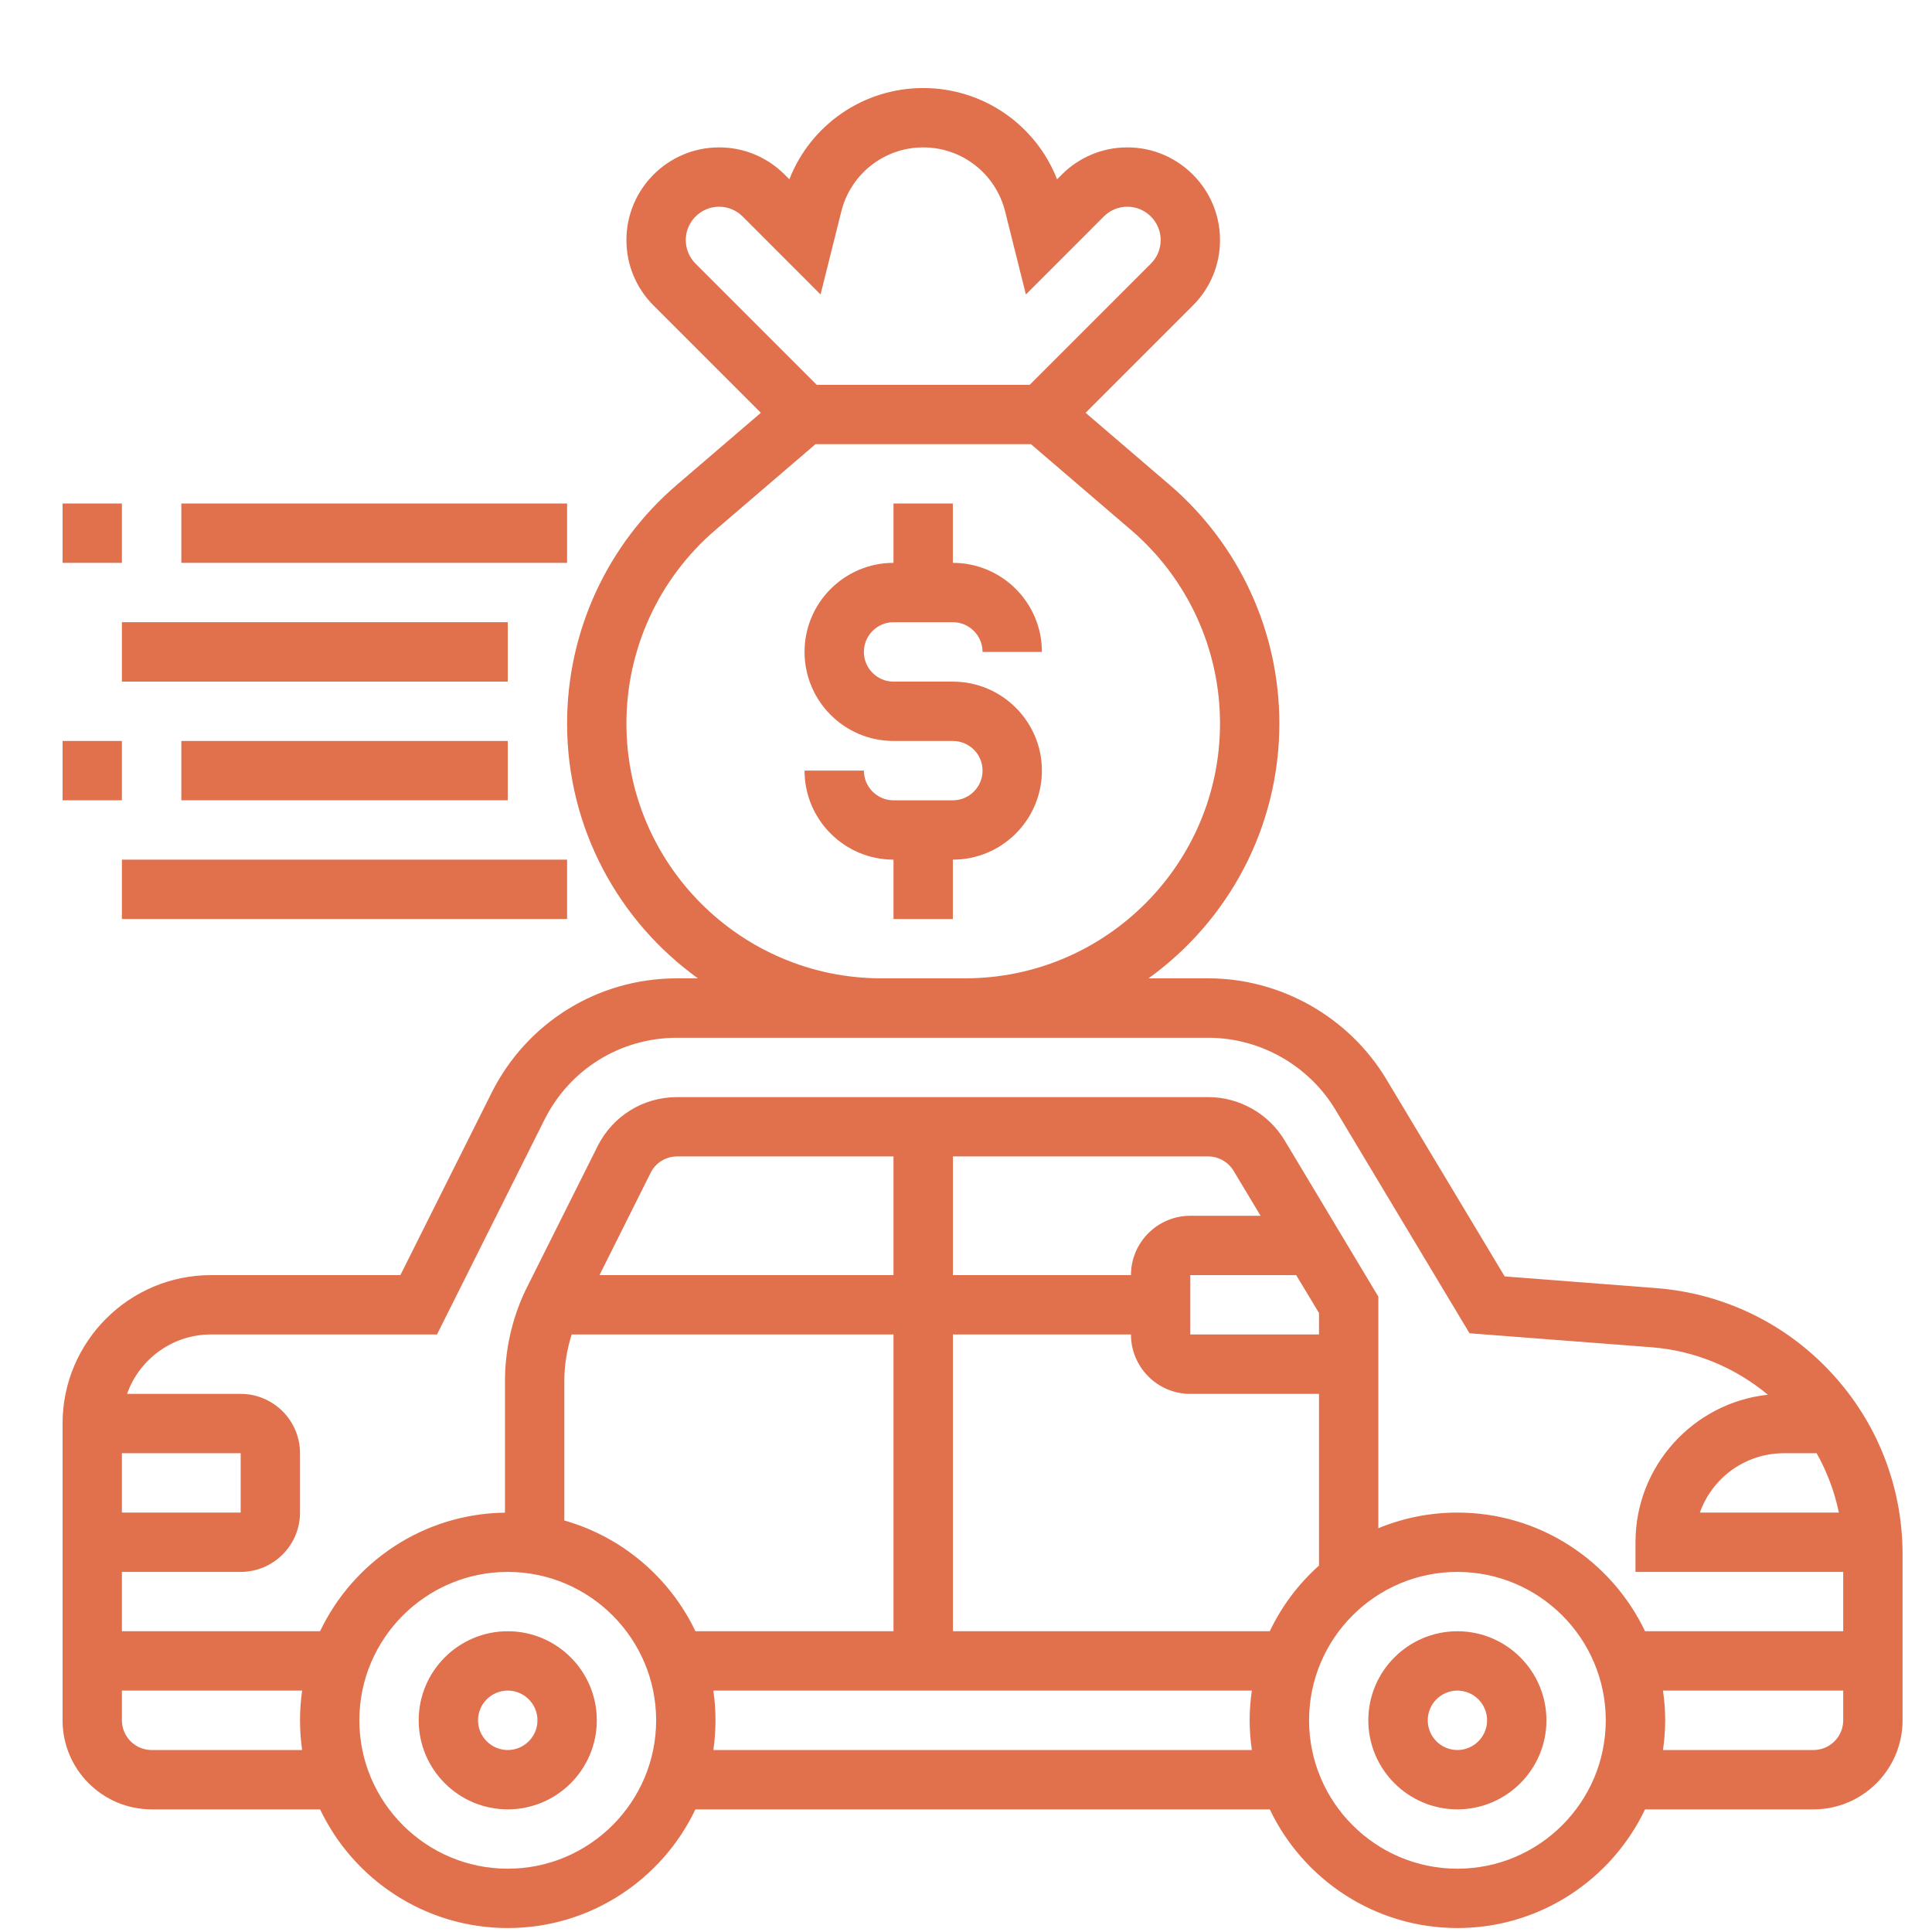 <svg width="21" height="21" viewBox="0 0 21 21" fill="none" xmlns="http://www.w3.org/2000/svg">
<g clip-path="url(#clip0_1_2969)">
<path d="M5.519 17.731C4.985 17.731 4.551 18.165 4.551 18.699C4.551 19.233 4.985 19.667 5.519 19.667C6.053 19.667 6.487 19.233 6.487 18.699C6.487 18.165 6.053 17.731 5.519 17.731ZM5.519 19.022C5.341 19.022 5.196 18.877 5.196 18.699C5.196 18.521 5.341 18.376 5.519 18.376C5.697 18.376 5.842 18.521 5.842 18.699C5.842 18.877 5.697 19.022 5.519 19.022Z" fill="#E1704D"/>
<path d="M15.841 17.731C15.308 17.731 14.873 18.165 14.873 18.699C14.873 19.233 15.308 19.667 15.841 19.667C16.375 19.667 16.809 19.233 16.809 18.699C16.809 18.165 16.375 17.731 15.841 17.731ZM15.841 19.022C15.663 19.022 15.519 18.877 15.519 18.699C15.519 18.521 15.663 18.376 15.841 18.376C16.019 18.376 16.164 18.521 16.164 18.699C16.164 18.877 16.019 19.022 15.841 19.022Z" fill="#E1704D"/>
<path d="M19.907 14.923C19.409 14.384 18.731 14.057 18 14.001L16.355 13.874L15.069 11.731C14.663 11.055 13.921 10.634 13.133 10.634H12.484C13.345 10.014 13.906 9.003 13.906 7.864C13.906 6.865 13.471 5.92 12.713 5.27L11.8 4.487L12.966 3.321C13.156 3.131 13.261 2.878 13.261 2.609C13.261 2.054 12.809 1.602 12.254 1.602C11.985 1.602 11.732 1.707 11.542 1.897L11.49 1.949C11.258 1.356 10.685 0.957 10.035 0.957C9.385 0.957 8.812 1.356 8.58 1.949L8.528 1.897C8.338 1.707 8.085 1.602 7.816 1.602C7.261 1.602 6.809 2.054 6.809 2.609C6.809 2.878 6.914 3.131 7.104 3.321L8.27 4.487L7.357 5.27C6.599 5.92 6.164 6.865 6.164 7.864C6.164 9.003 6.725 10.014 7.586 10.634H7.36C6.499 10.634 5.725 11.113 5.341 11.883L4.352 13.86H2.293C1.404 13.86 0.68 14.584 0.68 15.473V18.699C0.68 19.233 1.114 19.667 1.648 19.667H3.479C3.842 20.429 4.62 20.957 5.519 20.957C6.418 20.957 7.196 20.429 7.559 19.667H13.802C14.165 20.429 14.943 20.957 15.841 20.957C16.74 20.957 17.518 20.429 17.881 19.667H19.712C20.246 19.667 20.68 19.233 20.68 18.699V16.895C20.68 16.161 20.406 15.461 19.907 14.923ZM19.39 15.796H19.746C19.858 15.995 19.94 16.212 19.988 16.441H18.477C18.61 16.065 18.969 15.796 19.39 15.796ZM7.454 2.609C7.454 2.41 7.617 2.247 7.816 2.247C7.913 2.247 8.004 2.285 8.072 2.353L8.919 3.201L9.145 2.297C9.248 1.888 9.614 1.602 10.035 1.602C10.457 1.602 10.822 1.888 10.925 2.297L11.151 3.201L11.998 2.353C12.066 2.285 12.157 2.247 12.254 2.247C12.453 2.247 12.616 2.41 12.616 2.609C12.616 2.706 12.578 2.797 12.51 2.865L11.192 4.183H8.878L7.56 2.865C7.492 2.797 7.454 2.706 7.454 2.609ZM6.809 7.864C6.809 7.054 7.162 6.287 7.777 5.76L8.864 4.828H11.206L12.293 5.76C12.908 6.287 13.261 7.054 13.261 7.864C13.261 9.391 12.018 10.634 10.49 10.634H9.58C8.052 10.634 6.809 9.391 6.809 7.864ZM2.293 14.505H4.75L5.918 12.171C6.193 11.621 6.745 11.28 7.36 11.28H9.58H10.49H13.133C13.696 11.28 14.226 11.58 14.516 12.063L15.973 14.492L17.95 14.644C18.43 14.681 18.867 14.87 19.216 15.16C18.408 15.247 17.777 15.933 17.777 16.764V17.086H20.035V17.731H17.881C17.518 16.969 16.74 16.441 15.841 16.441C15.537 16.441 15.247 16.502 14.982 16.611V14.094L13.963 12.395C13.789 12.105 13.471 11.925 13.133 11.925H7.36C6.991 11.925 6.66 12.13 6.495 12.46L5.705 14.039L5.701 14.048C5.562 14.348 5.489 14.681 5.489 15.011V16.442C4.603 16.453 3.838 16.977 3.479 17.731H1.325V17.086H2.616C2.971 17.086 3.261 16.797 3.261 16.441V15.796C3.261 15.44 2.971 15.151 2.616 15.151H1.381C1.514 14.775 1.873 14.505 2.293 14.505ZM6.134 16.527V15.011C6.134 14.84 6.162 14.669 6.214 14.505H9.712V17.731H7.559C7.282 17.15 6.764 16.706 6.134 16.527ZM14.337 14.505H12.938V13.86H14.089L14.337 14.272V14.505ZM12.938 13.215C12.582 13.215 12.293 13.505 12.293 13.86H10.358V12.57H13.133C13.245 12.57 13.351 12.63 13.409 12.727L13.702 13.215H12.938ZM9.712 13.86H6.516L7.072 12.748C7.127 12.638 7.237 12.57 7.36 12.57H9.712V13.86ZM10.358 14.505H12.293C12.293 14.861 12.582 15.151 12.938 15.151H14.337V17.017C14.114 17.216 13.931 17.459 13.802 17.731H10.358V14.505ZM2.616 15.796V16.441H1.325V15.796H2.616ZM1.648 19.022C1.47 19.022 1.325 18.877 1.325 18.699V18.376H3.284C3.269 18.482 3.261 18.589 3.261 18.699C3.261 18.809 3.269 18.916 3.284 19.022H1.648ZM5.519 20.312C4.63 20.312 3.906 19.588 3.906 18.699C3.906 17.81 4.63 17.086 5.519 17.086C6.408 17.086 7.132 17.81 7.132 18.699C7.132 19.588 6.408 20.312 5.519 20.312ZM7.754 19.022C7.769 18.916 7.777 18.809 7.777 18.699C7.777 18.589 7.769 18.482 7.754 18.376H13.607C13.592 18.482 13.583 18.589 13.583 18.699C13.583 18.809 13.592 18.916 13.607 19.022H7.754ZM15.841 20.312C14.952 20.312 14.229 19.588 14.229 18.699C14.229 17.81 14.952 17.086 15.841 17.086C16.731 17.086 17.454 17.81 17.454 18.699C17.454 19.588 16.731 20.312 15.841 20.312ZM19.712 19.022H18.076C18.091 18.916 18.1 18.809 18.1 18.699C18.1 18.589 18.091 18.482 18.076 18.376H20.035V18.699C20.035 18.877 19.89 19.022 19.712 19.022Z" fill="#E1704D"/>
<path d="M11.325 8.376C11.325 7.843 10.891 7.409 10.357 7.409H9.712C9.535 7.409 9.39 7.264 9.39 7.086C9.39 6.908 9.535 6.763 9.712 6.763H10.357C10.535 6.763 10.68 6.908 10.68 7.086H11.325C11.325 6.552 10.891 6.118 10.357 6.118V5.473H9.712V6.118C9.179 6.118 8.745 6.552 8.745 7.086C8.745 7.62 9.179 8.054 9.712 8.054H10.357C10.535 8.054 10.68 8.198 10.68 8.376C10.68 8.554 10.535 8.699 10.357 8.699H9.712C9.535 8.699 9.39 8.554 9.39 8.376H8.745C8.745 8.91 9.179 9.344 9.712 9.344V9.989H10.357V9.344C10.891 9.344 11.325 8.91 11.325 8.376Z" fill="#E1704D"/>
<path d="M6.164 9.344H1.325V9.989H6.164V9.344Z" fill="#E1704D"/>
<path d="M1.325 8.054H0.68V8.699H1.325V8.054Z" fill="#E1704D"/>
<path d="M5.519 8.054H1.971V8.699H5.519V8.054Z" fill="#E1704D"/>
<path d="M1.325 5.473H0.68V6.118H1.325V5.473Z" fill="#E1704D"/>
<path d="M6.164 5.473H1.971V6.118H6.164V5.473Z" fill="#E1704D"/>
<path d="M5.519 6.763H1.325V7.409H5.519V6.763Z" fill="#E1704D"/>
</g>
<defs>
<clipPath id="clip0_1_2969">
<rect width="20" height="20" fill="white" transform="translate(0.68 0.957)"/>
</clipPath>
</defs>
</svg>
